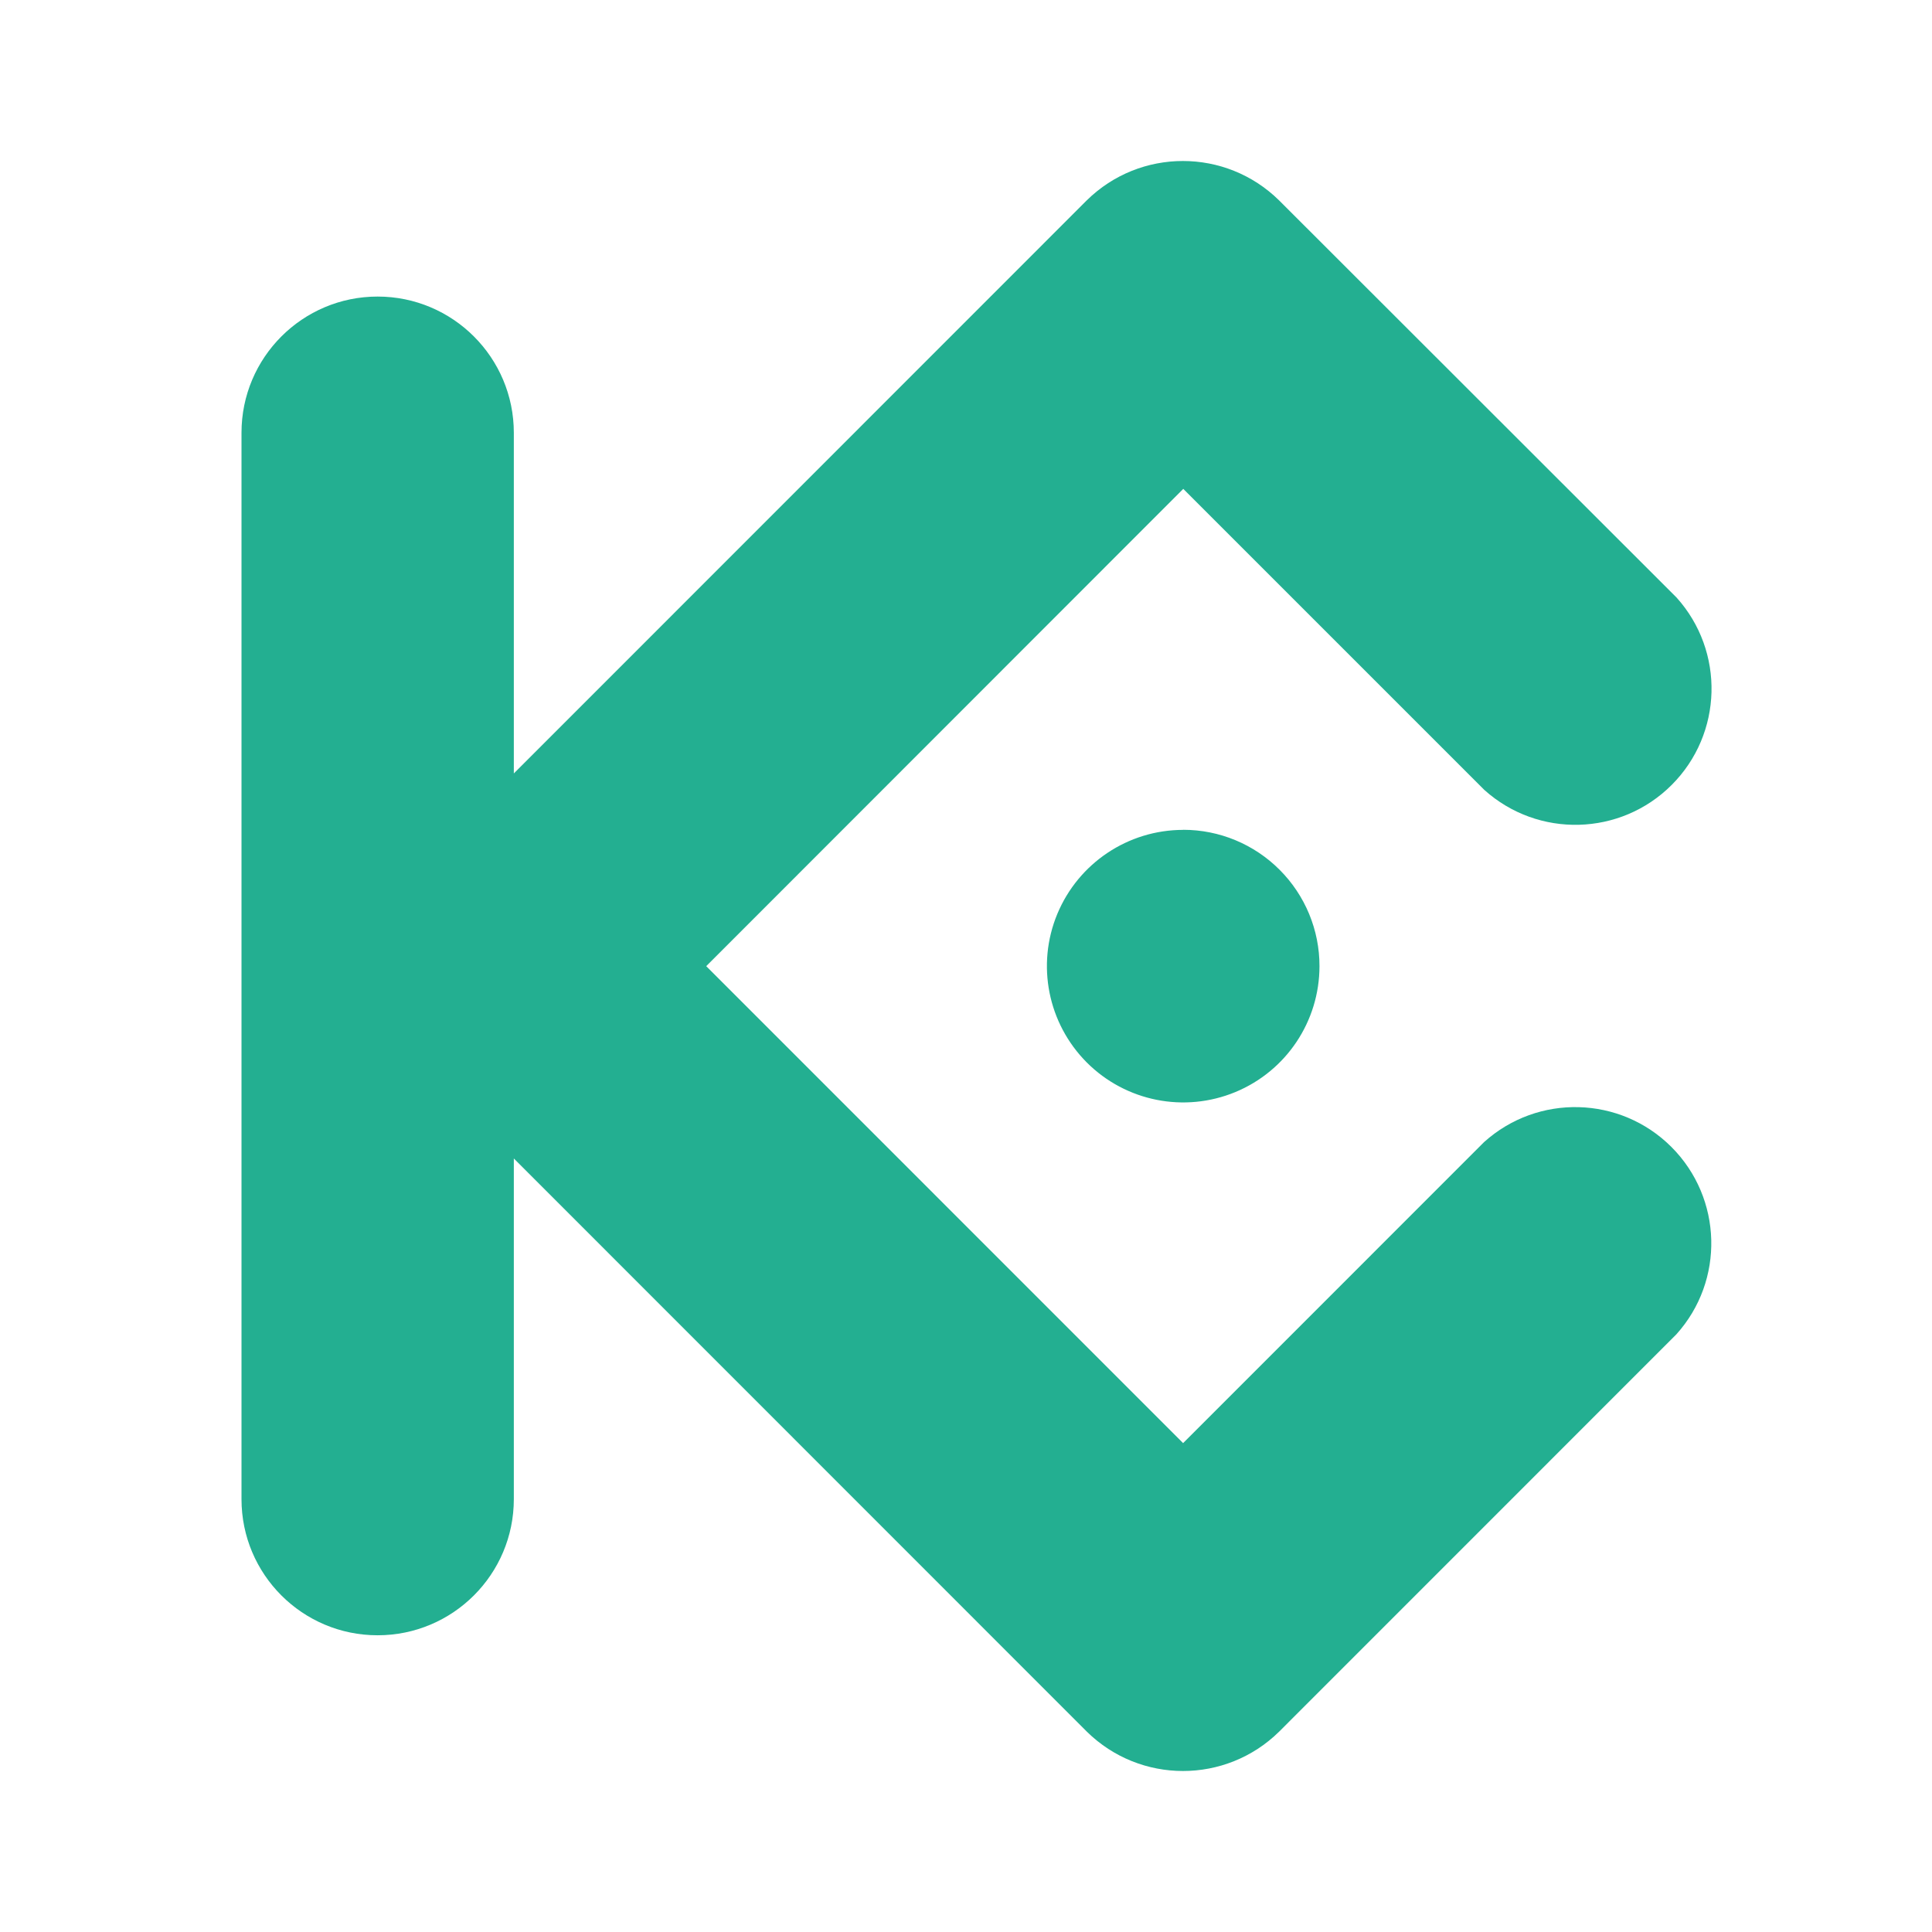 <svg width="24" height="24" viewBox="0 0 24 24" fill="none" xmlns="http://www.w3.org/2000/svg">
<path fill-rule="evenodd" clip-rule="evenodd" d="M8.773 12.002L14.697 17.927L18.435 14.188C19.104 13.585 20.127 13.612 20.763 14.248C21.399 14.885 21.426 15.908 20.824 16.576L15.89 21.511C15.227 22.163 14.164 22.163 13.501 21.511L6.383 14.391V18.623C6.383 19.557 5.625 20.314 4.691 20.314C3.757 20.314 3 19.557 3 18.623V5.376C3 4.442 3.757 3.684 4.691 3.684C5.625 3.684 6.383 4.442 6.383 5.376V9.608L13.5 2.489C14.163 1.837 15.226 1.837 15.889 2.489L20.827 7.423C21.429 8.092 21.402 9.115 20.766 9.751C20.13 10.387 19.107 10.414 18.438 9.812L14.699 6.073L8.773 12.002ZM14.699 10.309C14.014 10.309 13.397 10.721 13.134 11.354C12.872 11.986 13.017 12.714 13.501 13.199C13.985 13.683 14.713 13.828 15.346 13.566C15.979 13.304 16.391 12.687 16.391 12.002C16.392 11.553 16.213 11.122 15.896 10.805C15.579 10.487 15.148 10.308 14.699 10.308V10.309Z" fill="#23AF91"/>
</svg>
